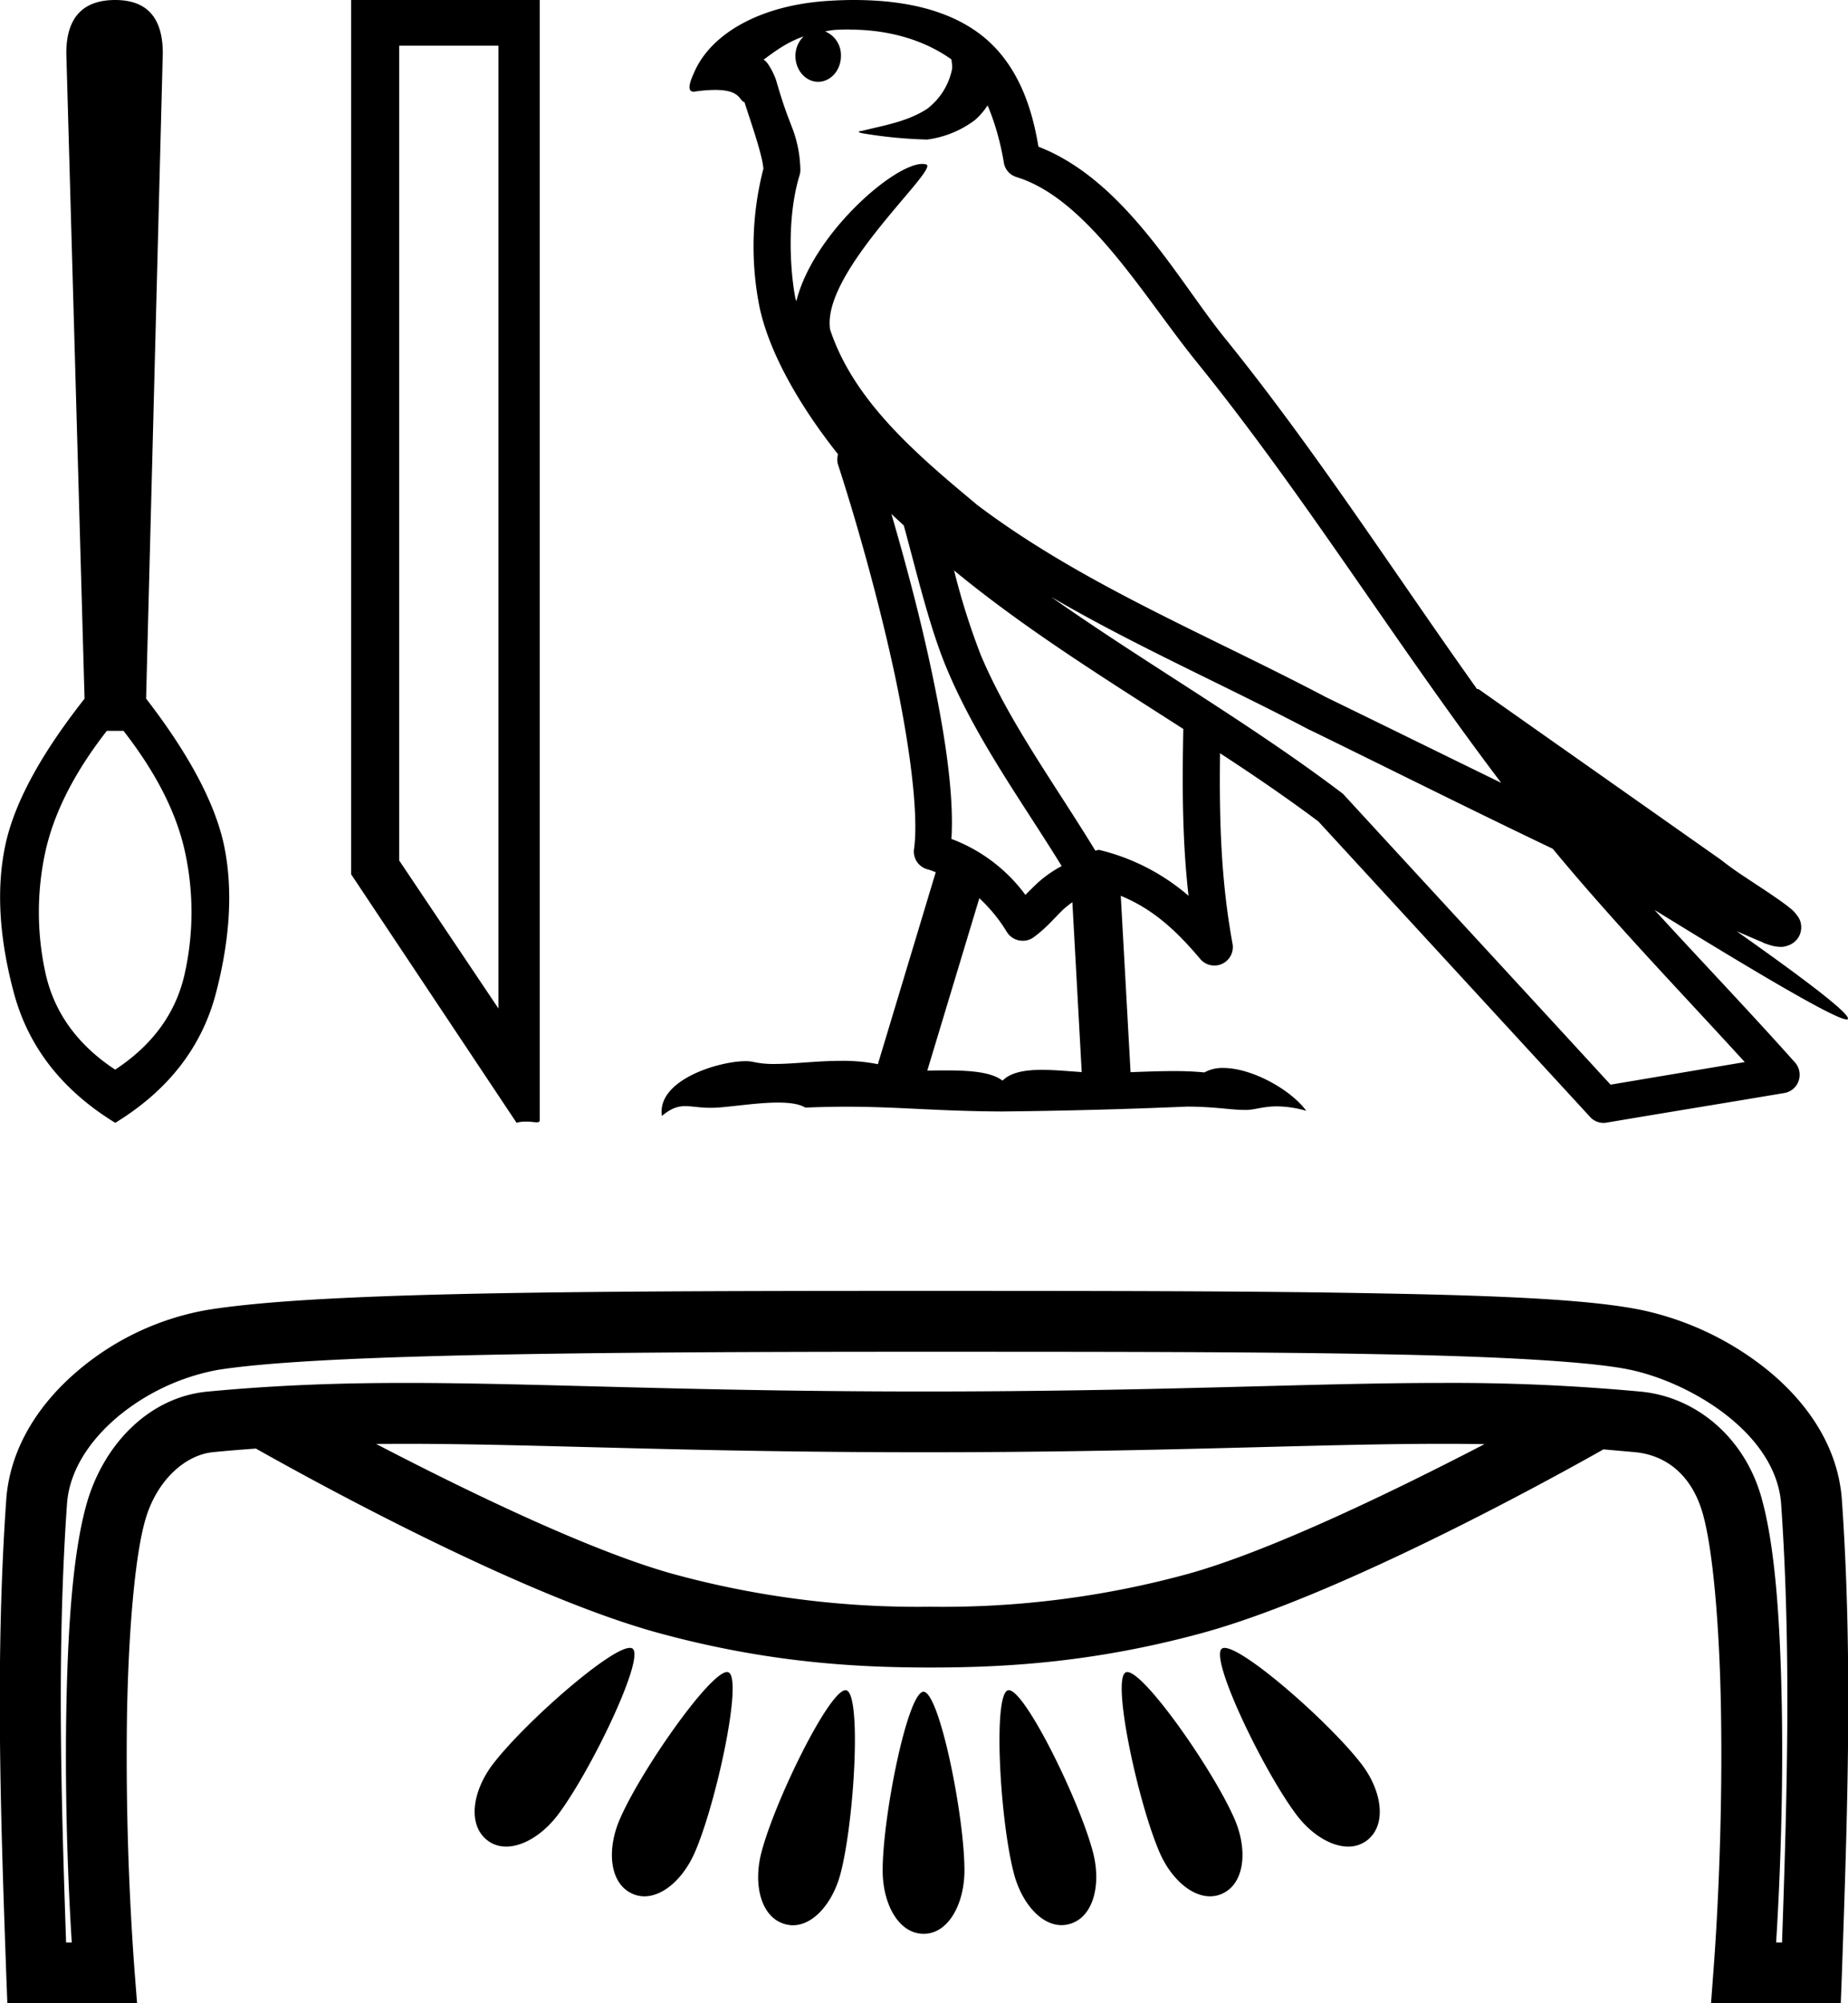 <svg xmlns="http://www.w3.org/2000/svg" width="16.609" height="18"><path d="M1.11 6.567c.294.377.479.742.554 1.094a2.54 2.54 0 0 1 0 1.07c-.075.36-.285.654-.629.88-.343-.226-.553-.52-.629-.88a2.553 2.553 0 0 1 0-1.07c.076-.352.26-.717.554-1.094zM1.036 0c-.293 0-.44.16-.44.478l.164 5.8c-.403.511-.642.958-.717 1.34-.076.38-.049.815.081 1.301.13.487.434.877.912 1.17.478-.293.78-.683.906-1.17.126-.486.151-.92.076-1.302-.076-.381-.31-.828-.705-1.34l.15-5.799C1.463.159 1.321 0 1.035 0zM4.48.41v8.652l-.892-1.33V.41zM3.156 0v7.856l1.487 2.233c.034-.011.062-.011.09-.011.04 0 .067.006.09.006.011 0 .022 0 .028-.012V0zm4.479.266c.388 0 .699.112.916.268.003.03.01.06.005.09a.598.598 0 0 1-.222.353c-.177.116-.39.15-.592.2-.051.005-.011.017.017.022a4.136 4.136 0 0 0 .574.055.912.912 0 0 0 .429-.175.624.624 0 0 0 .114-.132c.083.194.128.4.146.514.01.062.054.112.114.13.638.196 1.142 1.071 1.613 1.654.97 1.197 1.794 2.537 2.743 3.789-.525-.256-1.049-.514-1.575-.77-1.077-.567-2.198-1.018-3.141-1.732l-.005-.005c-.544-.452-1.1-.93-1.31-1.565-.084-.516.984-1.445.864-1.484a.116.116 0 0 0-.036-.005c-.257 0-.983.632-1.132 1.234l-.008-.025c-.04-.2-.087-.704.038-1.11a.163.163 0 0 0 .006-.057 1.103 1.103 0 0 0-.069-.356c-.036-.095-.078-.193-.146-.429-.017-.06-.08-.183-.116-.193.104-.077.21-.157.361-.21a.243.243 0 0 0-.074.176c0 .128.092.232.204.232.113 0 .205-.104.205-.232V.5a.23.23 0 0 0-.143-.218c.03-.005.053-.01.086-.013.046-.003.09-.004.134-.004zm.375 4.35c.037.037.076.07.113.106.12.437.232.92.389 1.292.27.642.681 1.2 1.03 1.768a1.065 1.065 0 0 0-.215.15 3.829 3.829 0 0 0-.111.109 1.463 1.463 0 0 0-.665-.503c.025-.405-.06-.96-.19-1.562-.1-.466-.225-.93-.35-1.36zm.565.51c.643.53 1.36.974 2.06 1.424-.01.51-.01.996.047 1.499a1.912 1.912 0 0 0-.806-.413c-.01 0-.02.007-.032.007-.363-.596-.775-1.154-1.029-1.757a6.238 6.238 0 0 1-.24-.76zm.227 2.945c.092.086.176.185.247.303a.168.168 0 0 0 .144.079c.034 0 .067-.01.095-.03.121-.088.195-.182.267-.25a.747.747 0 0 1 .083-.066l.084 1.526c-.12-.008-.244-.02-.357-.02-.148 0-.278.02-.355.097-.095-.075-.279-.092-.5-.092a6.88 6.88 0 0 0-.176.002l.468-1.55zm.65-2.705c.758.442 1.56.793 2.317 1.192l.004.001c.725.354 1.45.718 2.182 1.067.552.667 1.15 1.286 1.726 1.917l-1.206.203c-.796-.867-1.594-1.731-2.391-2.598a.162.162 0 0 0-.02-.02c-.841-.637-1.768-1.167-2.613-1.762zM7.671 0c-.076 0-.153.003-.23.008-.609.039-1.05.294-1.201.64-.023.053-.082.176-.004.176a1.318 1.318 0 0 1 .191-.016c.234 0 .213.097.264.11.05.158.162.474.17.598a2.796 2.796 0 0 0-.037 1.232c.084.41.354.888.708 1.334a.16.16 0 0 0 0 .093c.168.517.365 1.216.506 1.87.14.655.22 1.276.177 1.583a.165.165 0 0 0 .124.184c.025.006.047.017.071.025l-.52 1.725a1.596 1.596 0 0 0-.332-.03c-.214 0-.424.028-.597.028a.845.845 0 0 1-.19-.018.306.306 0 0 0-.07-.007c-.245 0-.8.171-.752.492.085-.071.145-.088.211-.088.062 0 .129.015.227.015h.015c.142-.003.39-.047.59-.047.101 0 .19.011.246.045a9.67 9.67 0 0 1 .363-.008c.476 0 .812.04 1.402.043a50.202 50.202 0 0 0 1.667-.044c.252.001.39.03.517.03h.022c.075-.003.148-.032.269-.032a.98.98 0 0 1 .262.04c-.14-.192-.491-.385-.745-.385a.331.331 0 0 0-.17.04 2.848 2.848 0 0 0-.284-.012c-.123 0-.251.005-.38.01l-.088-1.585c.273.113.48.289.718.572a.166.166 0 0 0 .287-.138c-.107-.582-.12-1.132-.113-1.715.303.198.6.4.884.613l2.443 2.656a.162.162 0 0 0 .148.05c.532-.09 1.064-.176 1.597-.266a.165.165 0 0 0 .128-.108.167.167 0 0 0-.033-.167c-.415-.465-.845-.914-1.262-1.37.712.438 1.612.984 1.727.984.013 0 .015-.007.007-.022-.053-.092-.505-.424-.995-.77.078.032.154.067.233.099a.024.024 0 0 0 .01.006c.057.02.089.033.15.035a.16.16 0 0 0 .061-.01.178.178 0 0 0 .106-.085.179.179 0 0 0 .012-.133c-.01-.029-.021-.043-.03-.055-.034-.047-.057-.06-.09-.087a2.552 2.552 0 0 0-.116-.083c-.085-.059-.188-.125-.276-.184a2.798 2.798 0 0 1-.2-.144L13.29 6.193c-.005-.003-.01 0-.016-.003-.747-1.048-1.45-2.144-2.267-3.154-.418-.516-.897-1.417-1.674-1.718-.038-.222-.122-.632-.423-.924C8.654.146 8.284.031 7.87.006A3.21 3.21 0 0 0 7.672 0zM3.636 12.973h.002c1.181 0 2.522.076 4.671.076 2.15 0 3.49-.076 4.668-.076.123 0 .244.001.365.003-.782.406-1.926.964-2.68 1.17a8.334 8.334 0 0 1-2.3.291 8.334 8.334 0 0 1-2.3-.291c-.754-.206-1.9-.765-2.682-1.172l.256-.001zm2.025 1.834h-.005c-.186.01-.95.682-1.228 1.047-.18.237-.229.539-.05.68.05.04.109.058.172.058.154 0 .33-.111.46-.28.296-.389.787-1.41.676-1.498a.04.04 0 0 0-.025-.007zm5.345 0h-.003a.038.038 0 0 0-.022.007c-.112.089.38 1.11.676 1.499.129.168.305.279.46.279a.272.272 0 0 0 .172-.058c.178-.141.13-.443-.05-.68-.281-.368-1.054-1.047-1.233-1.047zm-4.472.217H6.53c-.161.016-.77.886-.958 1.319-.12.273-.096.579.11.672a.263.263 0 0 0 .11.024c.174 0 .353-.167.452-.393.196-.45.433-1.56.304-1.619a.032.032 0 0 0-.014-.003zm3.598 0h-.004a.03.03 0 0 0-.01.003c-.129.058.109 1.17.305 1.62.098.225.278.392.452.392a.263.263 0 0 0 .11-.024c.205-.093.229-.399.11-.672-.19-.437-.808-1.319-.963-1.319zm-2.533.163h-.002c-.15.011-.631.99-.753 1.455-.077.29-.006.587.212.647.023.006.046.01.07.01.188 0 .36-.205.428-.463.125-.476.19-1.61.053-1.648a.032.032 0 0 0-.008-.001zm1.468 0h-.003l-.005.001c-.136.037-.072 1.172.054 1.648.068.258.24.462.428.462a.264.264 0 0 0 .07-.01c.218-.059.288-.357.212-.646-.123-.467-.61-1.455-.756-1.455zm-.769.014h-.001c-.142.017-.364 1.117-.364 1.606 0 .3.143.569.369.569.222 0 .366-.27.366-.57 0-.492-.226-1.605-.368-1.605h-.002zm-.235-3.055h.242c1.6 0 3.002 0 4.1.022 1.096.02 1.905.068 2.242.139.293.061.641.219.905.437.264.217.436.482.456.77.091 1.305.054 2.618.008 3.94h-.053c.04-.638.062-1.369.052-2.053-.012-.79-.057-1.495-.184-1.945-.152-.54-.587-.905-1.086-.952a18.304 18.304 0 0 0-1.778-.078c-1.195 0-2.531.077-4.658.077-2.127 0-3.466-.077-4.663-.077-.602 0-1.169.02-1.782.078-.526.05-.935.476-1.086 1.01-.126.448-.171 1.14-.183 1.916-.01.671.01 1.39.05 2.024H.594c-.045-1.322-.083-2.635.008-3.94.02-.29.194-.563.456-.784a1.97 1.97 0 0 1 .893-.42c.831-.134 3.056-.162 5.993-.164h.12zm-.096-.547H7.8c-2.863.002-4.99.018-5.937.171a2.447 2.447 0 0 0-1.158.542c-.342.288-.615.686-.649 1.164-.1 1.43-.05 2.85 0 4.26l.01.264h1.166l-.023-.294a26.31 26.31 0 0 1-.068-2.268c.012-.756.07-1.447.163-1.775.101-.36.36-.591.612-.615.13-.013.257-.023.384-.032.319.18 2.327 1.305 3.62 1.657.996.272 1.806.31 2.442.31.636 0 1.446-.038 2.443-.31 1.275-.348 3.248-1.447 3.606-1.65l.282.025c.279.026.513.203.612.557.092.326.152 1.033.163 1.804.012.77-.017 1.62-.068 2.297l-.022.294h1.166l.01-.264c.049-1.41.1-2.83 0-4.26-.034-.479-.312-.871-.654-1.154a2.702 2.702 0 0 0-1.141-.55c-.447-.093-1.238-.13-2.344-.15-1.106-.022-2.51-.023-4.11-.023h-.338z"/></svg>
